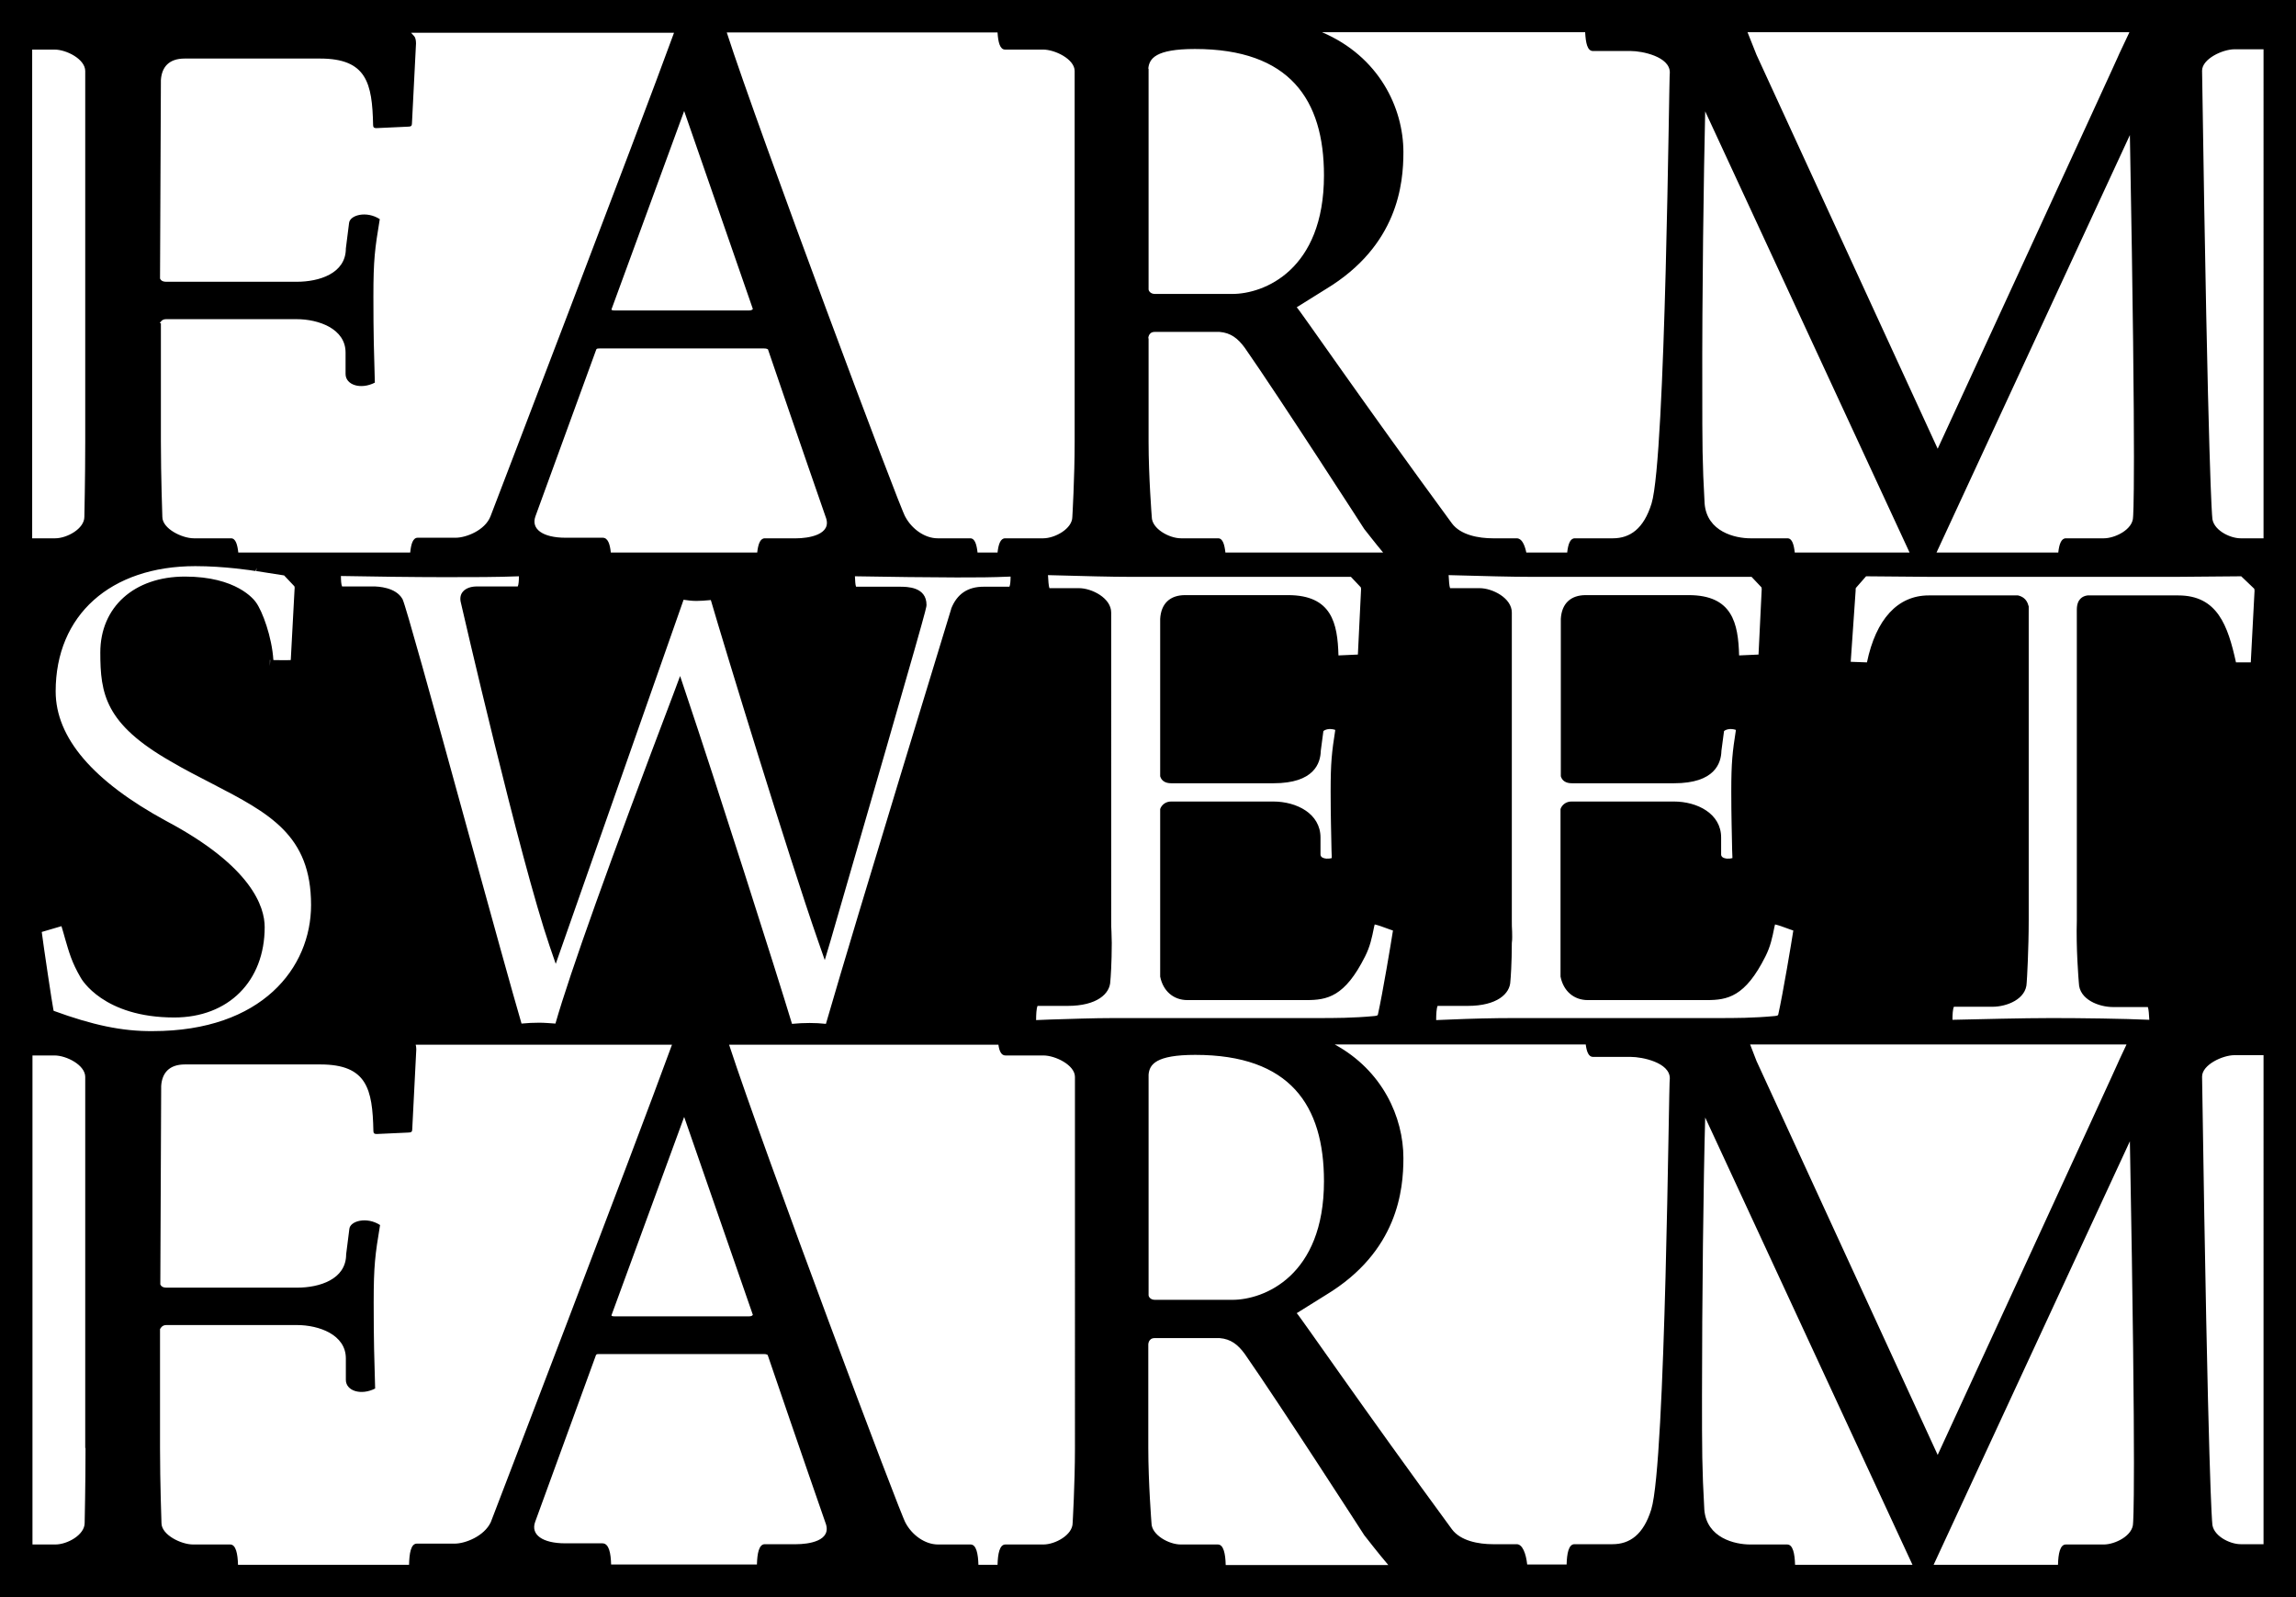 <?xml version="1.0" encoding="UTF-8" standalone="no"?>
<!-- Generator: Adobe Illustrator 21.0.0, SVG Export Plug-In . SVG Version: 6.00 Build 0)  -->

<svg
   xmlns:dc="http://purl.org/dc/elements/1.1/"
   xmlns:cc="http://creativecommons.org/ns#"
   xmlns:rdf="http://www.w3.org/1999/02/22-rdf-syntax-ns#"
   xmlns:svg="http://www.w3.org/2000/svg"
   xmlns="http://www.w3.org/2000/svg"
   xmlns:sodipodi="http://sodipodi.sourceforge.net/DTD/sodipodi-0.dtd"
   xmlns:inkscape="http://www.inkscape.org/namespaces/inkscape"
   version="1.1"
   id="Layer_1"
   x="0px"
   y="0px"
   viewBox="0 0 792 551"
   xml:space="preserve"
   sodipodi:docname="8033.svg"
   width="792"
   height="551"
   inkscape:version="0.92.3 (2405546, 2018-03-11)"><defs
   id="defs9" /><sodipodi:namedview
   pagecolor="#ffffff"
   bordercolor="#666666"
   borderopacity="1"
   objecttolerance="10"
   gridtolerance="10"
   guidetolerance="10"
   inkscape:pageopacity="0"
   inkscape:pageshadow="2"
   inkscape:window-width="640"
   inkscape:window-height="480"
   id="namedview7"
   showgrid="false"
   fit-margin-top="0"
   fit-margin-left="0"
   fit-margin-right="0"
   fit-margin-bottom="0"
   inkscape:zoom="0.27314815"
   inkscape:cx="396"
   inkscape:cy="275.5"
   inkscape:window-x="0"
   inkscape:window-y="0"
   inkscape:window-maximized="0"
   inkscape:current-layer="Layer_1" />
<style
   type="text/css"
   id="style2">
	.st0{fill:#FFFFFF;}
</style>
<path
   d="M 0,0 V 551 H 792 V 0 Z m 736.1,157.6 c 0,18 -0.3,20.7 -0.3,20.7 0,4.4 -6.3,7.4 -10.1,7.4 h -13.1 c -1.6,0 -2.3,2.1 -2.6,4.9 h -42 l 66.7,-144 c 1.1,60 1.4,93 1.4,111 z m -1.6,-146.4 -3.4,7.2 c 0.3,-0.3 -62.7,136.4 -62.7,136.4 L 605.9,18.9 602.8,11.1 h 131.7 z m -146.3,27.2 70.5,152.2 h -39.6 c -0.3,-2.7 -0.9,-4.9 -2.5,-4.9 h -12.8 c -5.2,0 -15,-2.2 -15.8,-12 -0.8,-14.2 -0.8,-20.5 -0.8,-39.3 -0.1,-32.1 0.5,-75 1,-96 z m -66.6,283 c -0.1,-1.3 -0.1,-2.6 -0.1,-3.9 V 211.3 c 0,-5 -6.7,-8.4 -11.1,-8.4 h -10.2 c -0.3,-0.8 -0.4,-2.7 -0.5,-4.5 1.2,0 2.6,0.1 3.9,0.1 7.7,0.2 17.2,0.5 25.5,0.5 h 75.1 l 3.4,3.6 c 0,0.1 0.1,0.3 0.1,0.6 l -1.1,22.6 -6.7,0.3 C 599.6,215 597.6,205.3 582.5,205.3 H 547 c -5.2,0 -8.3,2.9 -8.6,8.2 v 54.3 l 0.2,0.5 c 0.4,0.9 1.4,1.9 3.6,1.9 h 35.3 c 14,0 16.2,-6.9 16.3,-11.2 l 0.9,-6.8 c 0.1,-0.1 0.5,-0.4 1.3,-0.6 0.9,-0.2 1.9,-0.1 2.8,0.2 -1.2,7.7 -1.6,11.2 -1.6,21.1 0,8.9 0.2,14.3 0.3,20.4 l 0.1,2.7 c -1.4,0.4 -2.6,0.2 -3.3,-0.2 -0.4,-0.3 -0.6,-0.6 -0.6,-1 v -5.9 c 0,-8.2 -8.2,-12.4 -16.3,-12.4 h -35.3 c -1.6,0 -2.9,0.8 -3.6,2.1 l -0.2,0.5 v 57.4 0.4 c 1,5 4.6,8.1 9.4,8.1 h 41 c 7.2,0 13.3,-1.1 20.3,-15.1 1.7,-3.4 2.3,-6.2 3.1,-10.2 l 0.2,-0.8 c 1.3,0.3 2.7,0.8 4.3,1.4 0.6,0.2 1.3,0.5 2,0.7 -0.6,3.9 -3.6,21.9 -5.2,29 -0.1,0.3 -0.3,0.4 -1.2,0.5 -7.4,0.7 -13.8,0.7 -19.5,0.7 h -70.2 c -7.5,0 -15.3,0.2 -22.1,0.5 -1.7,0.1 -3.4,0.1 -5,0.2 0,-1.9 0.1,-4 0.5,-4.9 h 10.4 c 10.1,0 14.6,-4.2 14.7,-8.5 0.1,-0.8 0.5,-6.3 0.5,-13.2 0.2,-1.4 0.1,-2.7 0.1,-3.9 z m 211.9,39 -2.4,5.1 c 0.3,-0.3 -62.7,136.4 -62.7,136.4 L 605.9,366 603.7,360.3 H 733.5 Z M 546.8,11.2 c 0.2,3.5 0.7,6.4 2.7,6.4 h 13.1 c 3.8,0 13.4,1.9 13.4,7.4 -0.3,0 -1.4,132.6 -6.3,148.7 -2.7,8.7 -7.4,12 -13.4,12 h -13.1 c -1.6,0 -2.3,2.1 -2.6,4.9 h -14.1 c -0.6,-2.8 -1.6,-4.9 -3.3,-4.9 H 515 c -4.9,0 -11.2,-1.1 -14.2,-5.2 -30.6,-41.7 -52.7,-73.9 -53.5,-74.5 l 10.1,-6.3 c 24.8,-15 26.7,-36.3 26.7,-47.2 0,-15.3 -8.4,-33 -28.1,-41.4 h 90.8 z M 396.1,23.7 c 0.3,-3.5 2.5,-6.8 16.1,-6.8 32.7,0 44.5,17.5 44.5,43.6 0,32.7 -20.7,40.9 -31.6,40.9 h -26.7 c -1.6,0 -2.2,-1.1 -2.2,-1.6 V 23.7 Z m 0,93 c 0,0 0,-2.2 2.2,-2.2 h 22.4 c 3.8,0.3 6.3,2.2 8.7,5.5 12,17.2 41.2,62.5 41.2,62.5 1.7,2.1 3.4,4.4 6.5,8.1 h -54.4 c -0.3,-2.7 -0.9,-4.9 -2.5,-4.9 h -12.8 c -4.1,0 -10.1,-3.3 -10.1,-7.4 0,0 -1.1,-13.9 -1.1,-25.9 v -35.7 z m -52,-105.5 c 0.2,3.3 0.8,5.9 2.6,5.9 h 13.1 c 4.1,0 10.9,3.3 10.9,7.4 v 127.9 c 0,12.5 -0.8,25.9 -0.8,25.9 0,4.1 -6,7.4 -10.1,7.4 h -13.1 c -1.6,0 -2.3,2.1 -2.6,4.9 h -6.9 c -0.3,-2.7 -0.9,-4.9 -2.5,-4.9 h -11.2 c -4.6,0 -9,-3.3 -11.2,-7.4 -1.6,-2.1 -50.8,-133.6 -61.6,-167.1 z m -109.5,222 -2.2,5.9 c -22.1,58.2 -35.8,96.5 -40.8,114 -1.7,-0.1 -3.7,-0.3 -5.6,-0.3 -1.9,0 -4.2,0.1 -6.1,0.3 -3,-10.2 -10.4,-37 -18.2,-65.3 -13.4,-48.8 -21.7,-78.6 -22.8,-81 l -0.1,-0.2 c -2.3,-4 -8.3,-4.3 -10.1,-4.3 H 118 c -0.3,-0.6 -0.4,-2.1 -0.4,-3.6 9.7,0.2 26.1,0.4 35.8,0.4 9.9,0 17.9,0 25.6,-0.3 0,1.5 -0.1,2.9 -0.4,3.5 h -13.8 c -0.9,0 -3.7,0 -5.2,1.9 -0.6,0.7 -1.1,2 -0.6,3.8 0.2,0.9 20.3,88.3 30.6,118.4 l 2.1,6.1 44.1,-125.6 c 1.3,0.2 2.9,0.4 4.4,0.4 1.1,0 3.2,-0.1 5,-0.3 4.5,15.5 26.7,88.1 37,117.6 l 2.3,6.6 2,-6.7 c 33.1,-114.2 33.1,-114.8 33.1,-115.8 0,-6.3 -6.7,-6.3 -9.3,-6.3 h -15 c -0.3,-0.7 -0.3,-2.1 -0.4,-3.6 9.6,0.2 28.4,0.4 35.1,0.4 7.5,0 11.6,0 18.6,-0.3 0,1.4 -0.1,2.9 -0.4,3.5 h -8.9 c -5.5,0 -9.2,2.5 -11.2,7.6 v 0.1 c -0.3,1.1 -32.3,105.4 -43.2,143.1 -1.7,-0.2 -3.8,-0.3 -5.6,-0.3 -1.9,0 -4.2,0.1 -6.1,0.3 -5.5,-18.2 -26.4,-83.7 -36.6,-114 z m 25.1,220.4 c -0.3,0.3 -0.5,0.5 -1.4,0.5 H 212 c -0.5,0 -0.8,0 -1.1,-0.3 L 236,385.3 Z M 117.9,202.3 v 2.2 -2.2 c 0,0 0,0 0,0 z m 66.8,-24.2 21,-57.6 c 0.3,-0.3 0.5,-0.3 1.1,-0.3 h 56.7 c 0.5,0 0.8,0 1.4,0.3 10.6,31.1 19.9,57.8 19.9,57.8 2.5,6.3 -6.3,7.4 -10.1,7.4 h -10.9 c -1.6,0 -2.3,2.1 -2.6,4.9 h -50.5 c -0.3,-2.9 -1,-5.1 -2.8,-5.1 h -12.8 c -7.9,0 -12,-3 -10.4,-7.4 z m 75,-71.5 c -0.3,0.3 -0.5,0.5 -1.4,0.5 H 212 c -0.5,0 -0.8,0 -1.1,-0.3 L 236,38.3 Z m -204.6,4.9 c 0.3,-0.5 0.8,-1.4 2.2,-1.4 h 45 c 7.6,0 16.9,3.3 16.9,11.5 v 7.4 c 0,3.8 5.2,5.5 10.1,3 -0.3,-10.1 -0.5,-16.6 -0.5,-29.7 0,-12.8 0.5,-16.4 2.2,-26.7 -4.6,-3 -10.4,-1.4 -10.6,1.4 l -1.1,8.7 c 0,8.7 -9.3,11.5 -16.9,11.5 h -45 c -1.4,0 -1.9,-0.5 -2.2,-1.1 l 0.3,-68.5 c 0.3,-4.4 2.7,-7.4 8.2,-7.4 h 46.7 c 16.1,0 18,8.5 18.3,22.9 0,0.8 0.3,1.1 1.1,1.1 l 10.9,-0.5 c 1.1,0 1.4,-0.3 1.4,-1.1 L 143.5,15 c 0,-2.2 -0.8,-2.7 -0.8,-2.7 l -0.9,-1 h 90.7 c -12.2,33.5 -63.3,166.8 -63.3,166.8 -1.9,4.9 -8.5,7.4 -12,7.4 h -13.1 c -1.7,0 -2.3,2.2 -2.6,5.1 H 82.2 c -0.3,-2.7 -0.9,-4.9 -2.5,-4.9 H 66.9 c -4.1,0 -10.9,-3.3 -10.9,-7.4 0,0 -0.5,-13.9 -0.5,-25.9 V 111.5 Z M 11.2,17.1 h 7.6 c 4.1,0 10.6,3.3 10.6,7.4 v 127.9 c 0,12.5 -0.3,25.9 -0.3,25.9 0,4.1 -6,7.4 -10.1,7.4 H 11.1 V 17.1 Z m 18.3,482.4 c 0,12.5 -0.3,25.9 -0.3,25.9 0,4.1 -6,7.4 -10.1,7.4 H 11.2 V 364.1 h 7.6 c 4.1,0 10.6,3.3 10.6,7.4 v 128 z m -11,-150.8 -0.1,-0.5 c -0.3,-1.2 -3.5,-22.6 -4,-26.7 l 6.8,-2 c 0.5,1.6 0.9,3.1 1.3,4.5 1.3,4.4 2.2,7.9 5.3,13.2 0.3,0.6 7.9,13.8 32.3,13.8 18.7,0 31.2,-12.5 31.2,-31.2 0,-6.9 -4.4,-20.9 -34,-36.6 -25.2,-13.7 -38.1,-28.7 -38.1,-44.7 0,-26.3 18.9,-43.2 48.2,-43.2 10,0 19.7,1.5 20.8,1.7 l 0.3,-1.1 -0.1,1.1 9.6,1.5 3.5,3.7 c 0.1,0.1 0.2,0.5 0.1,1.2 l -1.3,24.3 c -1.8,0.1 -4.5,0 -6,0 -0.5,-8 -3.8,-16.9 -6,-19.9 -0.7,-1 -6.7,-8.9 -24.5,-8.9 -17.5,0 -29.2,10.5 -29.2,26.2 0,14.3 1.7,24.6 24.2,37.5 4.9,2.9 9.7,5.3 14.3,7.7 19.9,10.3 34.2,17.8 34.2,41.9 0,21.6 -16.9,43.5 -54.6,43.5 -10.6,0.1 -20.8,-2.1 -34.2,-7 z m 74.7,-121 -0.1,2.1 v -2.2 c 0,0 0,0.1 0.1,0.1 z m 63.7,304.8 h -13.1 c -2.1,0 -2.6,3.4 -2.7,7.3 h -59 c -0.1,-3.7 -0.7,-7 -2.7,-7 H 66.6 c -4.1,0 -10.9,-3.3 -10.9,-7.4 0,0 -0.5,-13.9 -0.5,-25.9 v -41 c 0.3,-0.5 0.8,-1.4 2.2,-1.4 h 45 c 7.6,0 16.9,3.3 16.9,11.5 v 7.4 c 0,3.8 5.2,5.5 10.1,3 -0.3,-10.1 -0.5,-16.6 -0.5,-29.7 0,-12.8 0.5,-16.4 2.2,-26.7 -4.6,-3 -10.4,-1.4 -10.6,1.4 l -1.1,8.7 c 0,8.7 -9.3,11.5 -16.9,11.5 h -45 c -1.4,0 -1.9,-0.5 -2.2,-1.1 l 0.3,-68.5 c 0.3,-4.4 2.7,-7.4 8.2,-7.4 h 46.7 c 16.1,0 18,8.5 18.3,22.9 0,0.8 0.3,1.1 1.1,1.1 l 10.9,-0.5 c 1.1,0 1.4,-0.3 1.4,-1.1 l 1.4,-27.6 c 0,-0.7 -0.1,-1.2 -0.2,-1.6 h 88.4 c -13.4,36.7 -62.5,164.7 -62.5,164.7 -2.3,4.9 -8.9,7.4 -12.4,7.4 z m 117.8,0.2 h -10.9 c -2,0 -2.6,3.2 -2.7,7 h -50.3 c -0.1,-3.8 -0.7,-7.3 -3,-7.3 H 195 c -7.9,0 -12,-3 -10.4,-7.4 l 21,-57.6 c 0.3,-0.3 0.5,-0.3 1.1,-0.3 h 56.7 c 0.5,0 0.8,0 1.4,0.3 10.6,31.1 19.9,57.8 19.9,57.8 2.6,6.5 -6.1,7.5 -10,7.5 z m 96.1,-33.2 c 0,12.5 -0.8,25.9 -0.8,25.9 0,4.1 -6,7.4 -10.1,7.4 h -13.1 c -2,0 -2.6,3.2 -2.7,7 h -6.6 c -0.1,-3.7 -0.7,-7 -2.7,-7 h -11.2 c -4.6,0 -9,-3.3 -11.2,-7.4 -1.5,-2 -48.9,-128.3 -60.9,-165 h 92.9 c 0.3,2.2 1,3.7 2.4,3.7 h 13.1 c 4.1,0 10.9,3.3 10.9,7.4 z m -8.4,-147.8 c -1.7,0.1 -3.4,0.1 -5,0.2 0,-1.9 0.1,-4 0.5,-4.9 h 10.4 c 10.1,0 14.6,-4.2 14.7,-8.5 0.1,-0.8 0.5,-6.3 0.5,-13.2 0,-1.3 -0.1,-2.5 -0.1,-3.8 -0.1,-1.3 -0.1,-2.6 -0.1,-3.9 V 211.3 c 0,-5 -6.7,-8.4 -11.1,-8.4 H 362 c -0.3,-0.8 -0.4,-2.7 -0.5,-4.5 1.2,0 2.6,0.1 3.9,0.1 7.7,0.2 17.2,0.5 25.5,0.5 H 466 l 3.4,3.6 c 0,0.1 0.1,0.3 0.1,0.6 l -1.1,22.6 -6.7,0.3 c -0.3,-11.1 -2.3,-20.8 -17.4,-20.8 h -35.5 c -5.2,0 -8.3,2.9 -8.6,8.2 v 54.3 l 0.2,0.5 c 0.4,0.9 1.4,1.9 3.6,1.9 h 35.3 c 14,0 16.2,-6.9 16.3,-11.2 l 0.9,-6.8 c 0.1,-0.1 0.5,-0.4 1.3,-0.6 0.9,-0.2 1.9,-0.1 2.8,0.2 -1.2,7.7 -1.6,11.2 -1.6,21.1 0,8.9 0.2,14.3 0.3,20.4 l 0.1,2.7 c -1.4,0.4 -2.6,0.2 -3.3,-0.2 -0.4,-0.3 -0.6,-0.6 -0.6,-1 v -5.9 c 0,-8.2 -8.2,-12.4 -16.3,-12.4 H 404 c -1.6,0 -2.9,0.8 -3.6,2.1 l -0.2,0.5 v 57.4 0.4 c 1,5 4.6,8.1 9.4,8.1 h 41 c 7.2,0 13.3,-1.1 20.3,-15.1 1.7,-3.4 2.3,-6.2 3.1,-10.2 l 0.2,-0.8 c 1.3,0.3 2.7,0.8 4.3,1.4 0.6,0.2 1.3,0.5 2,0.7 -0.6,3.9 -3.6,21.9 -5.2,29 -0.1,0.3 -0.3,0.4 -1.2,0.5 -7.4,0.7 -13.8,0.7 -19.5,0.7 h -70.2 c -7.3,0 -15.1,0.3 -22,0.5 z m 94.3,55.8 c 0,32.7 -20.7,40.9 -31.6,40.9 h -26.7 c -1.6,0 -2.2,-1.1 -2.2,-1.6 v -76.1 c 0.3,-3.5 2.5,-6.8 16.1,-6.8 32.7,0 44.4,17.4 44.4,43.6 z m -33.9,132.3 c -0.1,-3.7 -0.7,-7 -2.7,-7 h -12.8 c -4.1,0 -10.1,-3.3 -10.1,-7.4 0,0 -1.1,-13.9 -1.1,-25.9 v -35.7 c 0,0 0,-2.2 2.2,-2.2 h 22.4 c 3.8,0.3 6.3,2.2 8.7,5.5 12,17.2 41.2,62.5 41.2,62.5 2,2.5 4,5.2 8.3,10.3 h -56.1 z m 146.8,-19.1 c -2.7,8.7 -7.4,12 -13.4,12 h -13.1 c -2,0 -2.6,3.2 -2.7,7 h -13.6 c -0.4,-3.7 -1.6,-7 -3.6,-7 H 515 c -4.9,0 -11.2,-1.1 -14.2,-5.2 -30.6,-41.7 -52.7,-73.9 -53.5,-74.5 l 10.1,-6.3 c 24.8,-15 26.7,-36.3 26.7,-47.2 0,-14.1 -7.2,-30.2 -23.7,-39.2 H 547 c 0.3,2.5 1,4.3 2.5,4.3 h 13.1 c 3.8,0 13.4,1.9 13.4,7.4 -0.4,0.1 -1.4,132.6 -6.4,148.7 z m 49.6,19.1 c -0.1,-3.7 -0.7,-7 -2.7,-7 h -12.8 c -5.2,0 -15,-2.2 -15.8,-12 -0.8,-14.2 -0.8,-20.5 -0.8,-39.3 0,-32.2 0.5,-75 1.1,-96 l 71.5,154.3 z m 116.6,-14.4 c 0,4.4 -6.3,7.4 -10.1,7.4 h -13.1 c -2,0 -2.6,3.2 -2.7,7 H 667 l 67.7,-146.1 c 1.1,60 1.4,93 1.4,111 0,17.9 -0.3,20.7 -0.3,20.7 z M 717.1,339.1 c 0.1,5.7 6.9,8.3 11.8,8.3 h 12 c 0.3,0.8 0.4,2.7 0.5,4.4 -8.7,-0.4 -23.4,-0.6 -33.7,-0.6 -9.8,0 -25.2,0.4 -34.2,0.6 0,-1.8 0.1,-3.7 0.5,-4.5 h 13.3 c 4.9,0 11.7,-2.6 11.8,-8.3 0.1,-0.9 0.7,-11.6 0.7,-21.6 V 209.2 l -0.1,-0.3 c -0.6,-2.4 -2.3,-3.2 -3.6,-3.5 h -0.2 -30.6 c -10.7,0 -18.2,8.2 -21.3,23.1 l -5.6,-0.2 1.7,-24.6 v -0.2 c 0,-0.4 0,-0.6 0.1,-0.7 l 3.5,-4 23.2,0.2 h 82.9 l 23.3,-0.2 4.5,4.3 c 0,0.1 0.1,0.3 0.1,0.7 l -1.3,24.7 h -5.1 c -2.8,-12.7 -6.4,-23.1 -19.9,-23.1 h -31 -0.3 c -1.7,0.2 -3.7,1.3 -3.7,4.9 v 107.2 c -0.3,9.5 0.6,20.5 0.7,21.6 z m 63.7,193.6 h -7.9 c -3.8,0 -9.8,-3 -9.8,-7.4 0,0 -1.4,-12 -3.5,-153.9 0,-4.1 7.1,-7.4 11.2,-7.4 h 10 z m 0,-347 h -7.9 c -3.8,0 -9.8,-3 -9.8,-7.4 0,0 -1.4,-12 -3.5,-153.9 0,-4.1 7.1,-7.4 11.2,-7.4 h 10 z"
   id="path4"
   inkscape:connector-curvature="0" />
</svg>